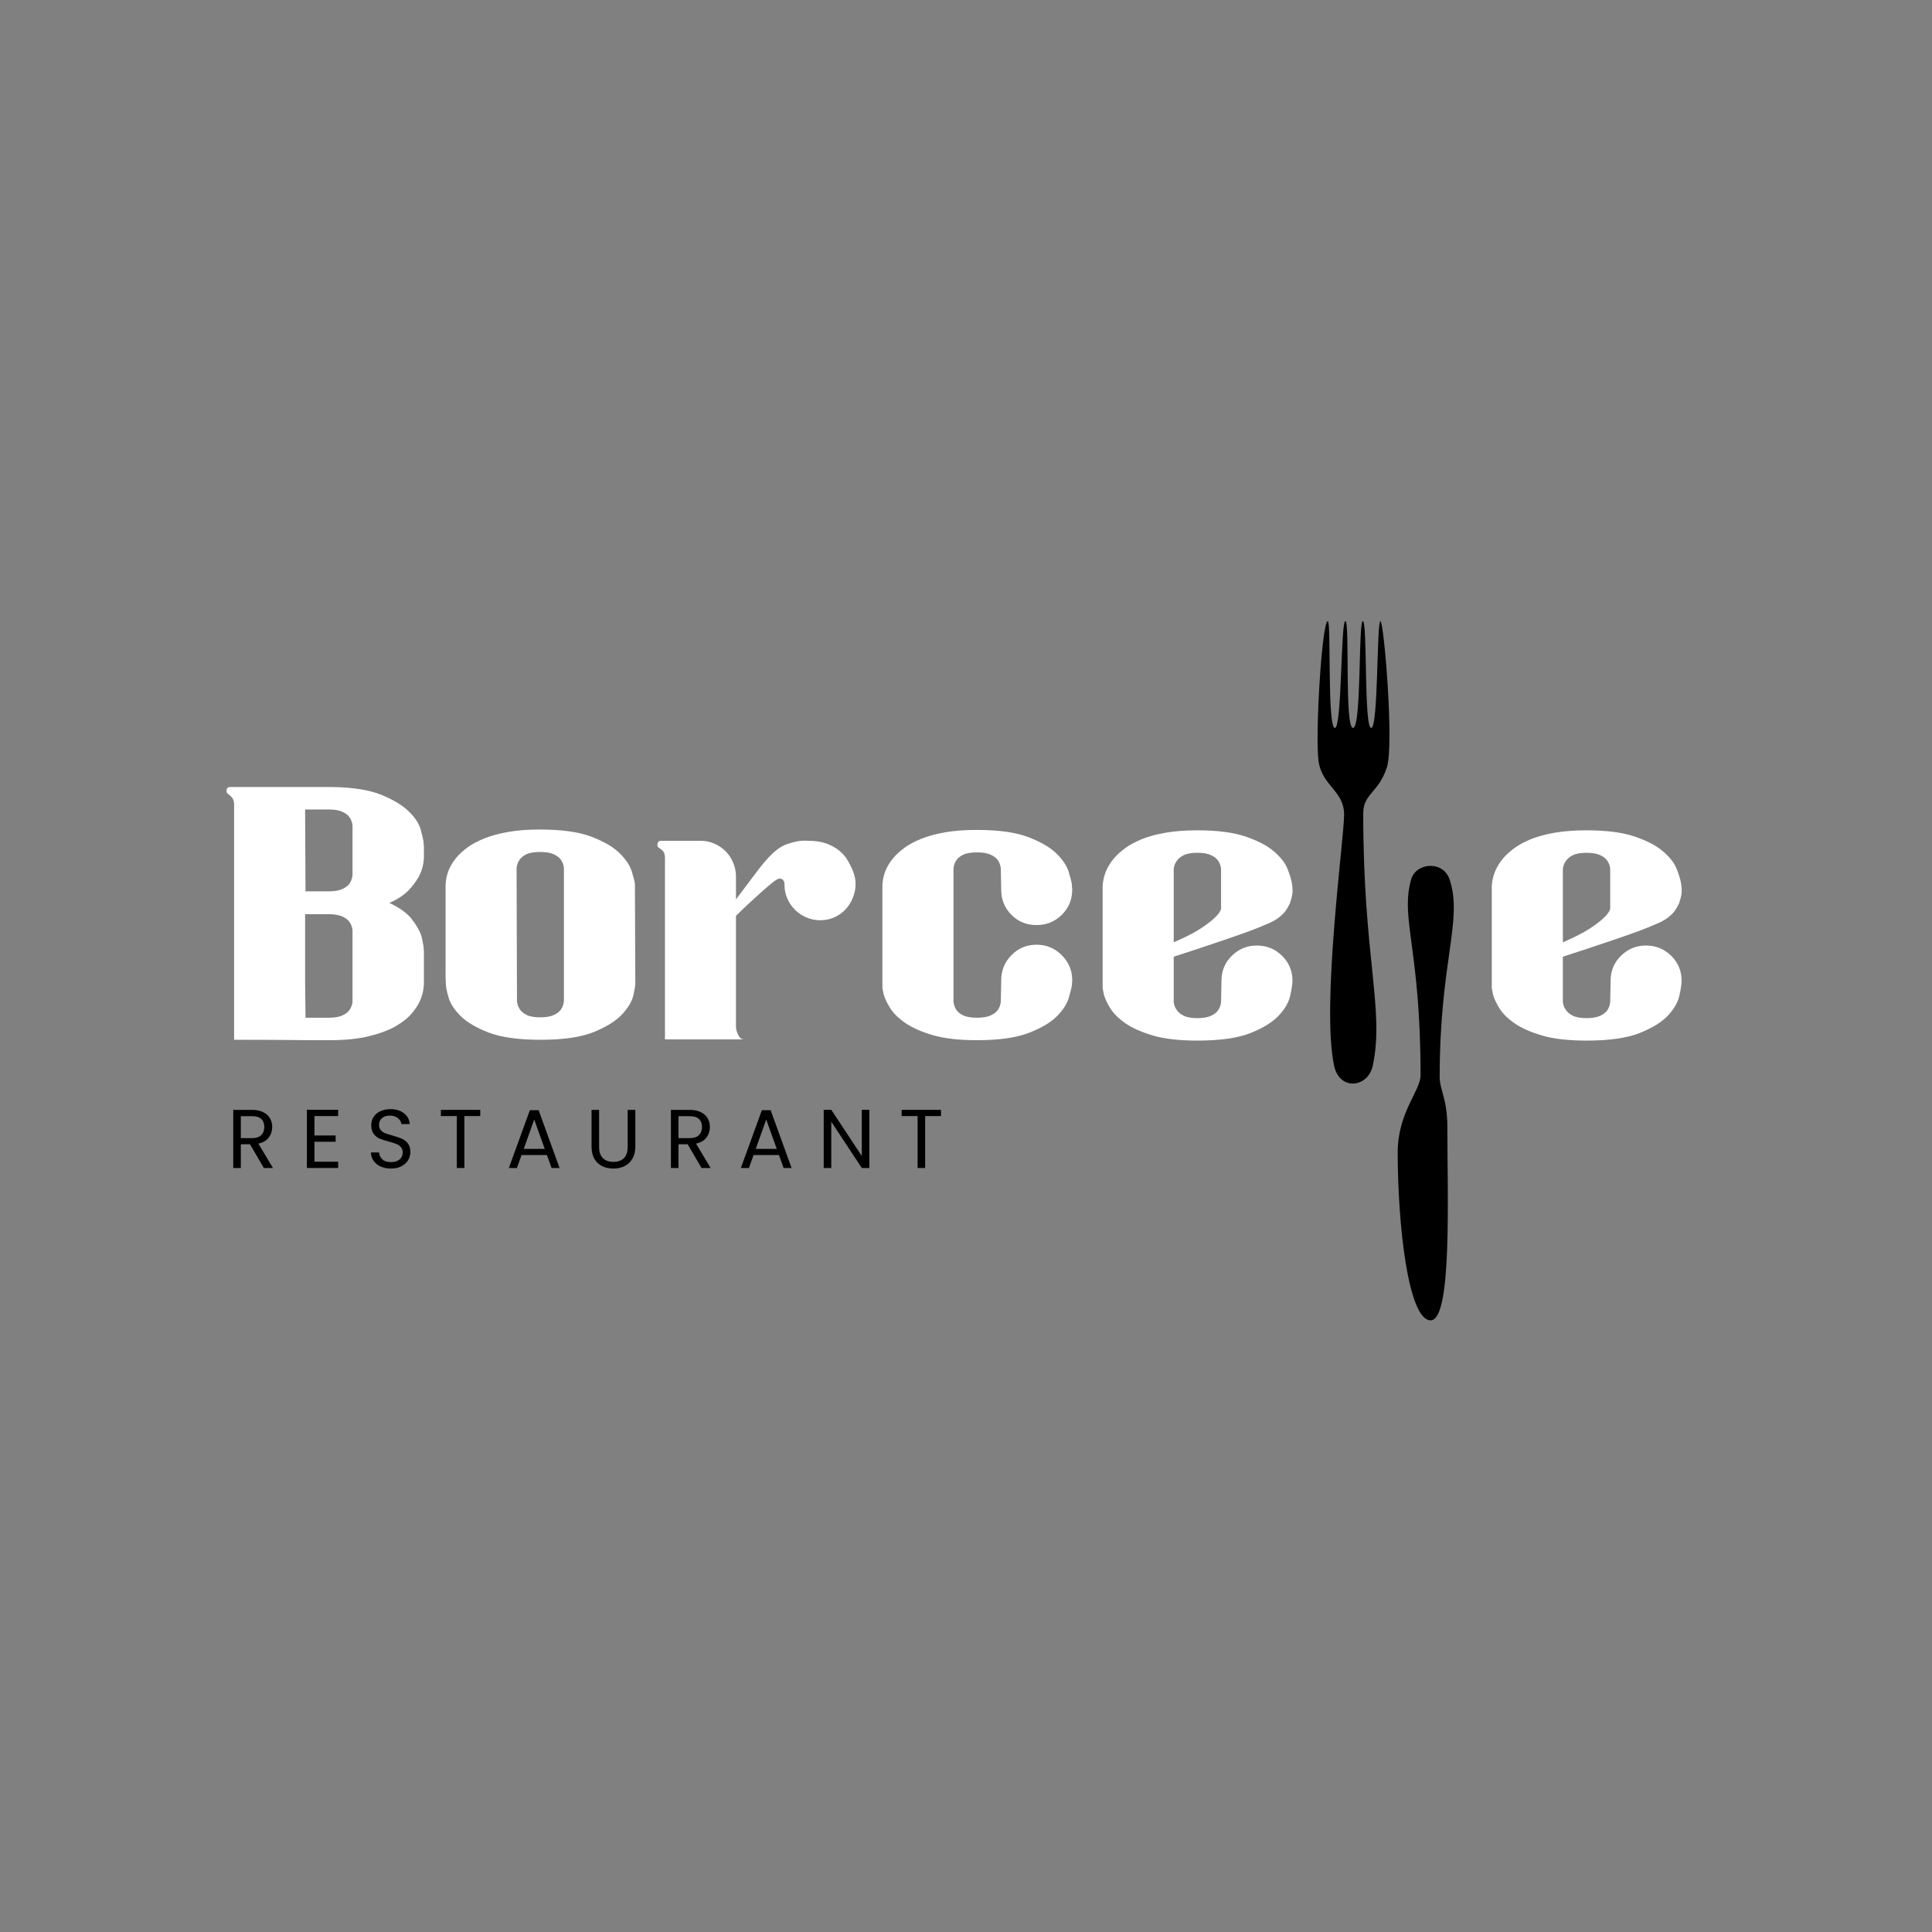 <svg xmlns="http://www.w3.org/2000/svg" xmlns:xlink="http://www.w3.org/1999/xlink" width="500" zoomAndPan="magnify" viewBox="0 0 375 375" height="500" preserveAspectRatio="xMidYMid meet" version="1.0"><rect x="0" y="0" width="375" height="375" fill="#808080" stroke="none"/><defs><g/><clipPath id="950b315c67"><path d="M 255 120.27 L 270 120.27 L 270 211 L 255 211 Z M 255 120.27 " clip-rule="nonzero"/></clipPath></defs><g fill="#ffffff" fill-opacity="1"><g transform="translate(41.783, 201.822)"><g><path d="M 40.031 -20.094 C 40.133 -19.676 40.211 -19.297 40.266 -18.953 C 40.316 -18.617 40.367 -18.348 40.422 -18.141 C 40.422 -17.984 40.43 -17.812 40.453 -17.625 C 40.484 -17.445 40.5 -17.281 40.5 -17.125 L 40.5 -10.672 C 40.5 -10.566 40.457 -10.238 40.375 -9.688 C 40.301 -9.145 40.109 -8.484 39.797 -7.703 C 39.484 -6.93 38.945 -6.086 38.188 -5.172 C 37.438 -4.266 36.383 -3.422 35.031 -2.641 C 33.688 -1.867 31.961 -1.223 29.859 -0.703 C 27.766 -0.18 25.18 0.078 22.109 0.078 C 21.859 0.078 21.508 0.078 21.062 0.078 C 20.625 0.078 19.805 0.078 18.609 0.078 C 17.422 0.078 15.656 0.062 13.312 0.031 C 10.977 0.008 7.758 0 3.656 0 L 3.656 -45.875 C 3.602 -46.438 3.43 -46.859 3.141 -47.141 C 2.859 -47.43 2.664 -47.602 2.562 -47.656 C 2.312 -47.812 2.188 -48.02 2.188 -48.281 C 2.188 -48.801 2.414 -49.062 2.875 -49.062 L 22.578 -49.062 C 26.68 -49.008 29.898 -48.504 32.234 -47.547 C 34.578 -46.586 36.359 -45.508 37.578 -44.312 C 38.797 -43.113 39.562 -41.941 39.875 -40.797 C 40.188 -39.66 40.367 -38.883 40.422 -38.469 C 40.422 -38.312 40.43 -38.141 40.453 -37.953 C 40.484 -37.773 40.5 -37.609 40.5 -37.453 L 40.5 -35.281 C 40.445 -34.188 40.188 -33.117 39.719 -32.078 C 39.301 -31.203 38.641 -30.254 37.734 -29.234 C 36.828 -28.223 35.516 -27.332 33.797 -26.562 C 35.816 -25.625 37.281 -24.555 38.188 -23.359 C 39.102 -22.172 39.719 -21.082 40.031 -20.094 Z M 26.641 -41.578 C 26.586 -42.148 26.406 -42.672 26.094 -43.141 C 25.832 -43.555 25.375 -43.922 24.719 -44.234 C 24.07 -44.547 23.176 -44.703 22.031 -44.703 L 17.438 -44.703 L 17.516 -28.812 L 22.031 -28.812 C 23.176 -28.812 24.07 -28.969 24.719 -29.281 C 25.375 -29.594 25.832 -29.957 26.094 -30.375 C 26.406 -30.844 26.586 -31.383 26.641 -32 Z M 26.641 -7.703 L 26.641 -21.266 C 26.586 -21.828 26.406 -22.344 26.094 -22.812 C 25.832 -23.227 25.375 -23.594 24.719 -23.906 C 24.07 -24.219 23.176 -24.375 22.031 -24.375 L 17.438 -24.375 L 17.438 -11.531 L 17.516 -4.281 L 22.031 -4.281 C 23.176 -4.281 24.07 -4.438 24.719 -4.75 C 25.375 -5.062 25.832 -5.426 26.094 -5.844 C 26.406 -6.312 26.586 -6.828 26.641 -7.391 Z M 26.641 -7.703 "/></g></g></g><g fill="#ffffff" fill-opacity="1"><g transform="translate(84.611, 201.822)"><g><path d="M 38.703 -10.75 C 38.703 -10.539 38.582 -9.863 38.344 -8.719 C 38.113 -7.582 37.414 -6.363 36.25 -5.062 C 35.082 -3.758 33.25 -2.586 30.75 -1.547 C 28.258 -0.516 24.785 0 20.328 0 C 16.066 0 12.719 -0.461 10.281 -1.391 C 7.844 -2.328 6.008 -3.406 4.781 -4.625 C 3.562 -5.852 2.785 -7.051 2.453 -8.219 C 2.117 -9.383 1.953 -10.176 1.953 -10.594 C 1.953 -10.695 1.938 -10.891 1.906 -11.172 C 1.883 -11.461 1.875 -12.227 1.875 -13.469 C 1.875 -14.719 1.875 -16.625 1.875 -19.188 C 1.875 -21.758 1.875 -25.359 1.875 -29.984 C 1.926 -31.953 2.625 -33.742 3.969 -35.359 C 4.539 -36.035 5.266 -36.695 6.141 -37.344 C 7.023 -37.988 8.117 -38.57 9.422 -39.094 C 10.723 -39.613 12.254 -40.031 14.016 -40.344 C 15.785 -40.656 17.836 -40.812 20.172 -40.812 C 24.43 -40.812 27.781 -40.344 30.219 -39.406 C 32.656 -38.469 34.484 -37.391 35.703 -36.172 C 36.922 -34.953 37.695 -33.77 38.031 -32.625 C 38.375 -31.488 38.57 -30.711 38.625 -30.297 Z M 20.25 -4.359 C 21.383 -4.359 22.273 -4.516 22.922 -4.828 C 23.578 -5.141 24.035 -5.504 24.297 -5.922 C 24.609 -6.391 24.789 -6.93 24.844 -7.547 L 24.844 -33.328 C 24.789 -33.898 24.609 -34.422 24.297 -34.891 C 24.035 -35.305 23.578 -35.672 22.922 -35.984 C 22.273 -36.297 21.383 -36.453 20.25 -36.453 C 19.051 -36.453 18.141 -36.297 17.516 -35.984 C 16.898 -35.672 16.461 -35.305 16.203 -34.891 C 15.891 -34.422 15.707 -33.898 15.656 -33.328 L 15.734 -7.469 C 15.785 -6.906 15.969 -6.391 16.281 -5.922 C 16.539 -5.504 16.977 -5.141 17.594 -4.828 C 18.219 -4.516 19.102 -4.359 20.25 -4.359 Z M 20.25 -4.359 "/></g></g></g><g fill="#ffffff" fill-opacity="1"><g transform="translate(125.414, 201.822)"><g><path d="M 40.656 -30.219 C 40.656 -29.332 40.484 -28.461 40.141 -27.609 C 39.805 -26.754 39.336 -26 38.734 -25.344 C 38.141 -24.695 37.414 -24.176 36.562 -23.781 C 35.707 -23.395 34.785 -23.203 33.797 -23.203 C 32.859 -23.203 31.961 -23.383 31.109 -23.75 C 30.254 -24.113 29.516 -24.609 28.891 -25.234 C 28.266 -25.859 27.77 -26.582 27.406 -27.406 C 27.039 -28.238 26.859 -29.125 26.859 -30.062 L 26.859 -30.219 C 26.859 -30.477 26.785 -30.711 26.641 -30.922 C 26.535 -31.078 26.379 -31.191 26.172 -31.266 C 25.961 -31.348 25.676 -31.285 25.312 -31.078 C 24.945 -30.867 24.359 -30.41 23.547 -29.703 C 22.742 -29.004 21.914 -28.266 21.062 -27.484 C 20.207 -26.711 19.426 -25.988 18.719 -25.312 C 18.02 -24.633 17.594 -24.219 17.438 -24.062 L 17.438 -2.422 C 17.488 -1.953 17.594 -1.562 17.75 -1.25 C 17.852 -0.938 18.008 -0.66 18.219 -0.422 C 18.426 -0.191 18.711 -0.078 19.078 -0.078 L 3.656 -0.078 L 3.656 -35.281 C 3.656 -35.957 3.5 -36.438 3.188 -36.719 C 2.875 -37 2.664 -37.164 2.562 -37.219 C 2.312 -37.32 2.188 -37.531 2.188 -37.844 C 2.188 -38.363 2.441 -38.625 2.953 -38.625 L 10.594 -38.625 C 11.531 -38.625 12.41 -38.441 13.234 -38.078 C 14.066 -37.711 14.797 -37.219 15.422 -36.594 C 16.047 -35.977 16.535 -35.238 16.891 -34.375 C 17.254 -33.52 17.438 -32.625 17.438 -31.688 L 17.438 -27.25 C 19.156 -29.539 20.633 -31.504 21.875 -33.141 C 23.125 -34.773 24.27 -36.004 25.312 -36.828 C 26.039 -37.398 26.766 -37.801 27.484 -38.031 C 28.211 -38.27 28.863 -38.441 29.438 -38.547 C 30.113 -38.648 30.789 -38.676 31.469 -38.625 C 32.863 -38.625 34.051 -38.441 35.031 -38.078 C 36.02 -37.711 36.852 -37.242 37.531 -36.672 C 38.207 -36.109 38.738 -35.488 39.125 -34.812 C 39.52 -34.133 39.848 -33.484 40.109 -32.859 C 40.266 -32.441 40.395 -32.023 40.5 -31.609 C 40.602 -31.203 40.656 -30.738 40.656 -30.219 Z M 40.656 -30.219 "/></g></g></g><g fill="#ffffff" fill-opacity="1"><g transform="translate(168.242, 201.822)"><g><path d="M 32.938 -18.453 C 34.863 -18.453 36.5 -17.773 37.844 -16.422 C 39.195 -15.078 39.875 -13.445 39.875 -11.531 C 39.875 -11.32 39.859 -11.141 39.828 -10.984 C 39.805 -10.828 39.797 -10.672 39.797 -10.516 C 39.742 -10.098 39.547 -9.305 39.203 -8.141 C 38.867 -6.973 38.094 -5.773 36.875 -4.547 C 35.656 -3.328 33.82 -2.25 31.375 -1.312 C 28.938 -0.383 25.594 0.078 21.344 0.078 C 17.914 0.078 15.082 -0.242 12.844 -0.891 C 10.613 -1.547 8.82 -2.336 7.469 -3.266 C 6.125 -4.203 5.141 -5.176 4.516 -6.188 C 3.891 -7.195 3.473 -8.094 3.266 -8.875 L 3.031 -10.047 L 3.031 -29.906 C 3.082 -31.875 3.785 -33.664 5.141 -35.281 C 5.711 -35.957 6.438 -36.617 7.312 -37.266 C 8.195 -37.91 9.285 -38.492 10.578 -39.016 C 11.879 -39.535 13.41 -39.953 15.172 -40.266 C 16.941 -40.578 19 -40.734 21.344 -40.734 C 25.594 -40.734 28.938 -40.266 31.375 -39.328 C 33.82 -38.391 35.656 -37.312 36.875 -36.094 C 38.094 -34.875 38.867 -33.691 39.203 -32.547 C 39.547 -31.41 39.742 -30.633 39.797 -30.219 C 39.797 -30.008 39.805 -29.828 39.828 -29.672 C 39.859 -29.516 39.875 -29.332 39.875 -29.125 C 39.875 -27.207 39.195 -25.582 37.844 -24.25 C 36.5 -22.926 34.863 -22.266 32.938 -22.266 C 31.02 -22.266 29.398 -22.926 28.078 -24.25 C 26.754 -25.582 26.094 -27.207 26.094 -29.125 L 26.016 -33.25 C 25.961 -33.82 25.781 -34.344 25.469 -34.812 C 25.207 -35.227 24.75 -35.594 24.094 -35.906 C 23.445 -36.219 22.555 -36.375 21.422 -36.375 C 20.223 -36.375 19.312 -36.219 18.688 -35.906 C 18.062 -35.594 17.617 -35.227 17.359 -34.812 C 17.055 -34.344 16.879 -33.82 16.828 -33.25 L 16.828 -7.469 C 16.879 -6.852 17.055 -6.312 17.359 -5.844 C 17.617 -5.426 18.062 -5.062 18.688 -4.75 C 19.312 -4.438 20.223 -4.281 21.422 -4.281 C 22.555 -4.281 23.445 -4.438 24.094 -4.75 C 24.75 -5.062 25.207 -5.426 25.469 -5.844 C 25.781 -6.312 25.961 -6.828 26.016 -7.391 L 26.094 -11.531 C 26.094 -13.445 26.754 -15.078 28.078 -16.422 C 29.398 -17.773 31.02 -18.453 32.938 -18.453 Z M 32.938 -18.453 "/></g></g></g><g fill="#ffffff" fill-opacity="1"><g transform="translate(211.069, 201.822)"><g><path d="M 32.859 -18.297 C 34.785 -18.297 36.422 -17.633 37.766 -16.312 C 39.117 -14.988 39.797 -13.367 39.797 -11.453 C 39.797 -10.828 39.648 -9.863 39.359 -8.562 C 39.078 -7.27 38.336 -5.984 37.141 -4.703 C 35.953 -3.43 34.125 -2.301 31.656 -1.312 C 29.188 -0.332 25.75 0.156 21.344 0.156 C 17.863 0.156 15.004 -0.164 12.766 -0.812 C 10.535 -1.469 8.742 -2.258 7.391 -3.188 C 6.047 -4.125 5.062 -5.098 4.438 -6.109 C 3.812 -7.117 3.395 -8.016 3.188 -8.797 L 2.953 -10.047 C 2.953 -10.098 2.953 -10.422 2.953 -11.016 C 2.953 -11.617 2.953 -12.383 2.953 -13.312 C 2.953 -14.25 2.953 -15.301 2.953 -16.469 C 2.953 -17.633 2.953 -18.844 2.953 -20.094 L 2.953 -29.828 C 3.055 -31.797 3.785 -33.586 5.141 -35.203 C 5.711 -35.879 6.438 -36.539 7.312 -37.188 C 8.195 -37.832 9.273 -38.414 10.547 -38.938 C 11.816 -39.457 13.348 -39.875 15.141 -40.188 C 16.93 -40.5 19 -40.656 21.344 -40.656 C 25.227 -40.656 28.352 -40.25 30.719 -39.438 C 33.082 -38.633 34.91 -37.676 36.203 -36.562 C 37.504 -35.445 38.375 -34.332 38.812 -33.219 C 39.258 -32.102 39.535 -31.234 39.641 -30.609 C 39.797 -29.828 39.848 -29.098 39.797 -28.422 C 39.742 -28.055 39.664 -27.691 39.562 -27.328 C 39.457 -26.961 39.352 -26.629 39.25 -26.328 L 39.172 -26.25 C 39.016 -25.883 38.805 -25.52 38.547 -25.156 C 38.285 -24.738 37.844 -24.281 37.219 -23.781 C 36.602 -23.289 35.773 -22.836 34.734 -22.422 C 33.848 -22.016 32.691 -21.551 31.266 -21.031 C 29.836 -20.508 28.281 -19.961 26.594 -19.391 C 24.906 -18.816 23.203 -18.242 21.484 -17.672 C 19.773 -17.109 18.195 -16.594 16.75 -16.125 L 16.75 -7.312 C 16.801 -6.75 17.004 -6.234 17.359 -5.766 C 17.617 -5.348 18.062 -4.984 18.688 -4.672 C 19.312 -4.359 20.195 -4.203 21.344 -4.203 C 22.477 -4.203 23.367 -4.359 24.016 -4.672 C 24.672 -4.984 25.129 -5.348 25.391 -5.766 C 25.703 -6.234 25.883 -6.75 25.938 -7.312 L 26.016 -11.453 C 26.016 -13.367 26.688 -14.988 28.031 -16.312 C 29.383 -17.633 30.992 -18.297 32.859 -18.297 Z M 16.75 -29.828 L 16.75 -18.922 C 19.031 -19.91 20.781 -20.805 22 -21.609 C 23.219 -22.41 24.113 -23.098 24.688 -23.672 C 25.363 -24.297 25.781 -24.867 25.938 -25.391 L 25.938 -33.172 C 25.883 -33.742 25.703 -34.266 25.391 -34.734 C 25.129 -35.148 24.672 -35.516 24.016 -35.828 C 23.367 -36.141 22.477 -36.297 21.344 -36.297 C 20.195 -36.297 19.312 -36.141 18.688 -35.828 C 18.062 -35.516 17.617 -35.148 17.359 -34.734 C 17.004 -34.266 16.801 -33.742 16.75 -33.172 Z M 16.75 -29.828 "/></g></g></g><g fill="#ffffff" fill-opacity="1"><g transform="translate(253.897, 201.822)"><g/></g></g><g fill="#ffffff" fill-opacity="1"><g transform="translate(286.602, 201.822)"><g><path d="M 32.859 -18.297 C 34.785 -18.297 36.422 -17.633 37.766 -16.312 C 39.117 -14.988 39.797 -13.367 39.797 -11.453 C 39.797 -10.828 39.648 -9.863 39.359 -8.562 C 39.078 -7.27 38.336 -5.984 37.141 -4.703 C 35.953 -3.43 34.125 -2.301 31.656 -1.312 C 29.188 -0.332 25.75 0.156 21.344 0.156 C 17.863 0.156 15.004 -0.164 12.766 -0.812 C 10.535 -1.469 8.742 -2.258 7.391 -3.188 C 6.047 -4.125 5.062 -5.098 4.438 -6.109 C 3.812 -7.117 3.395 -8.016 3.188 -8.797 L 2.953 -10.047 C 2.953 -10.098 2.953 -10.422 2.953 -11.016 C 2.953 -11.617 2.953 -12.383 2.953 -13.312 C 2.953 -14.25 2.953 -15.301 2.953 -16.469 C 2.953 -17.633 2.953 -18.844 2.953 -20.094 L 2.953 -29.828 C 3.055 -31.797 3.785 -33.586 5.141 -35.203 C 5.711 -35.879 6.438 -36.539 7.312 -37.188 C 8.195 -37.832 9.273 -38.414 10.547 -38.938 C 11.816 -39.457 13.348 -39.875 15.141 -40.188 C 16.93 -40.5 19 -40.656 21.344 -40.656 C 25.227 -40.656 28.352 -40.25 30.719 -39.438 C 33.082 -38.633 34.91 -37.676 36.203 -36.562 C 37.504 -35.445 38.375 -34.332 38.812 -33.219 C 39.258 -32.102 39.535 -31.234 39.641 -30.609 C 39.797 -29.828 39.848 -29.098 39.797 -28.422 C 39.742 -28.055 39.664 -27.691 39.562 -27.328 C 39.457 -26.961 39.352 -26.629 39.25 -26.328 L 39.172 -26.25 C 39.016 -25.883 38.805 -25.52 38.547 -25.156 C 38.285 -24.738 37.844 -24.281 37.219 -23.781 C 36.602 -23.289 35.773 -22.836 34.734 -22.422 C 33.848 -22.016 32.691 -21.551 31.266 -21.031 C 29.836 -20.508 28.281 -19.961 26.594 -19.391 C 24.906 -18.816 23.203 -18.242 21.484 -17.672 C 19.773 -17.109 18.195 -16.594 16.75 -16.125 L 16.75 -7.312 C 16.801 -6.75 17.004 -6.234 17.359 -5.766 C 17.617 -5.348 18.062 -4.984 18.688 -4.672 C 19.312 -4.359 20.195 -4.203 21.344 -4.203 C 22.477 -4.203 23.367 -4.359 24.016 -4.672 C 24.672 -4.984 25.129 -5.348 25.391 -5.766 C 25.703 -6.234 25.883 -6.75 25.938 -7.312 L 26.016 -11.453 C 26.016 -13.367 26.688 -14.988 28.031 -16.312 C 29.383 -17.633 30.992 -18.297 32.859 -18.297 Z M 16.75 -29.828 L 16.75 -18.922 C 19.031 -19.91 20.781 -20.805 22 -21.609 C 23.219 -22.41 24.113 -23.098 24.688 -23.672 C 25.363 -24.297 25.781 -24.867 25.938 -25.391 L 25.938 -33.172 C 25.883 -33.742 25.703 -34.266 25.391 -34.734 C 25.129 -35.148 24.672 -35.516 24.016 -35.828 C 23.367 -36.141 22.477 -36.297 21.344 -36.297 C 20.195 -36.297 19.312 -36.141 18.688 -35.828 C 18.062 -35.516 17.617 -35.148 17.359 -34.734 C 17.004 -34.266 16.801 -33.742 16.75 -33.172 Z M 16.75 -29.828 "/></g></g></g><g fill="#000000" fill-opacity="1"><g transform="translate(44.025, 226.707)"><g><path d="M 7.188 0 L 4.5 -4.609 L 2.719 -4.609 L 2.719 0 L 1.25 0 L 1.25 -11.281 L 4.891 -11.281 C 5.742 -11.281 6.461 -11.133 7.047 -10.844 C 7.641 -10.551 8.082 -10.156 8.375 -9.656 C 8.664 -9.164 8.812 -8.602 8.812 -7.969 C 8.812 -7.188 8.586 -6.5 8.141 -5.906 C 7.691 -5.312 7.02 -4.922 6.125 -4.734 L 8.953 0 Z M 2.719 -5.797 L 4.891 -5.797 C 5.691 -5.797 6.289 -5.992 6.688 -6.391 C 7.082 -6.785 7.281 -7.312 7.281 -7.969 C 7.281 -8.633 7.082 -9.148 6.688 -9.516 C 6.301 -9.879 5.703 -10.062 4.891 -10.062 L 2.719 -10.062 Z M 2.719 -5.797 "/></g></g></g><g fill="#000000" fill-opacity="1"><g transform="translate(58.318, 226.707)"><g><path d="M 2.719 -10.078 L 2.719 -6.312 L 6.828 -6.312 L 6.828 -5.094 L 2.719 -5.094 L 2.719 -1.219 L 7.312 -1.219 L 7.312 0 L 1.25 0 L 1.25 -11.297 L 7.312 -11.297 L 7.312 -10.078 Z M 2.719 -10.078 "/></g></g></g><g fill="#000000" fill-opacity="1"><g transform="translate(71.074, 226.707)"><g><path d="M 4.828 0.109 C 4.078 0.109 3.406 -0.02 2.812 -0.281 C 2.227 -0.551 1.77 -0.922 1.438 -1.391 C 1.102 -1.859 0.93 -2.398 0.922 -3.016 L 2.5 -3.016 C 2.551 -2.484 2.766 -2.035 3.141 -1.672 C 3.523 -1.316 4.086 -1.141 4.828 -1.141 C 5.523 -1.141 6.078 -1.312 6.484 -1.656 C 6.891 -2.008 7.094 -2.461 7.094 -3.016 C 7.094 -3.441 6.973 -3.789 6.734 -4.062 C 6.492 -4.332 6.195 -4.535 5.844 -4.672 C 5.488 -4.816 5.008 -4.969 4.406 -5.125 C 3.656 -5.32 3.055 -5.516 2.609 -5.703 C 2.16 -5.898 1.773 -6.207 1.453 -6.625 C 1.141 -7.039 0.984 -7.598 0.984 -8.297 C 0.984 -8.922 1.141 -9.469 1.453 -9.938 C 1.766 -10.414 2.203 -10.781 2.766 -11.031 C 3.336 -11.289 3.992 -11.422 4.734 -11.422 C 5.785 -11.422 6.648 -11.156 7.328 -10.625 C 8.004 -10.102 8.383 -9.406 8.469 -8.531 L 6.844 -8.531 C 6.789 -8.957 6.562 -9.336 6.156 -9.672 C 5.758 -10.004 5.234 -10.172 4.578 -10.172 C 3.961 -10.172 3.461 -10.008 3.078 -9.688 C 2.691 -9.363 2.5 -8.922 2.5 -8.359 C 2.5 -7.941 2.613 -7.602 2.844 -7.344 C 3.07 -7.082 3.352 -6.883 3.688 -6.75 C 4.031 -6.625 4.508 -6.473 5.125 -6.297 C 5.875 -6.086 6.473 -5.883 6.922 -5.688 C 7.379 -5.488 7.77 -5.18 8.094 -4.766 C 8.414 -4.348 8.578 -3.785 8.578 -3.078 C 8.578 -2.523 8.43 -2.004 8.141 -1.516 C 7.848 -1.035 7.414 -0.645 6.844 -0.344 C 6.27 -0.039 5.598 0.109 4.828 0.109 Z M 4.828 0.109 "/></g></g></g><g fill="#000000" fill-opacity="1"><g transform="translate(85.028, 226.707)"><g><path d="M 8.188 -11.281 L 8.188 -10.078 L 5.109 -10.078 L 5.109 0 L 3.641 0 L 3.641 -10.078 L 0.547 -10.078 L 0.547 -11.281 Z M 8.188 -11.281 "/></g></g></g><g fill="#000000" fill-opacity="1"><g transform="translate(98.237, 226.707)"><g><path d="M 7.922 -2.516 L 3 -2.516 L 2.094 0 L 0.531 0 L 4.609 -11.219 L 6.312 -11.219 L 10.375 0 L 8.828 0 Z M 7.5 -3.703 L 5.453 -9.406 L 3.422 -3.703 Z M 7.5 -3.703 "/></g></g></g><g fill="#000000" fill-opacity="1"><g transform="translate(113.599, 226.707)"><g><path d="M 2.688 -11.281 L 2.688 -4.141 C 2.688 -3.141 2.93 -2.395 3.422 -1.906 C 3.91 -1.426 4.594 -1.188 5.469 -1.188 C 6.332 -1.188 7.008 -1.426 7.5 -1.906 C 7.988 -2.395 8.234 -3.141 8.234 -4.141 L 8.234 -11.281 L 9.719 -11.281 L 9.719 -4.156 C 9.719 -3.219 9.523 -2.426 9.141 -1.781 C 8.766 -1.145 8.254 -0.672 7.609 -0.359 C 6.973 -0.047 6.254 0.109 5.453 0.109 C 4.648 0.109 3.926 -0.047 3.281 -0.359 C 2.645 -0.672 2.141 -1.145 1.766 -1.781 C 1.398 -2.426 1.219 -3.219 1.219 -4.156 L 1.219 -11.281 Z M 2.688 -11.281 "/></g></g></g><g fill="#000000" fill-opacity="1"><g transform="translate(128.977, 226.707)"><g><path d="M 7.188 0 L 4.5 -4.609 L 2.719 -4.609 L 2.719 0 L 1.25 0 L 1.25 -11.281 L 4.891 -11.281 C 5.742 -11.281 6.461 -11.133 7.047 -10.844 C 7.641 -10.551 8.082 -10.156 8.375 -9.656 C 8.664 -9.164 8.812 -8.602 8.812 -7.969 C 8.812 -7.188 8.586 -6.5 8.141 -5.906 C 7.691 -5.312 7.02 -4.922 6.125 -4.734 L 8.953 0 Z M 2.719 -5.797 L 4.891 -5.797 C 5.691 -5.797 6.289 -5.992 6.688 -6.391 C 7.082 -6.785 7.281 -7.312 7.281 -7.969 C 7.281 -8.633 7.082 -9.148 6.688 -9.516 C 6.301 -9.879 5.703 -10.062 4.891 -10.062 L 2.719 -10.062 Z M 2.719 -5.797 "/></g></g></g><g fill="#000000" fill-opacity="1"><g transform="translate(143.27, 226.707)"><g><path d="M 7.922 -2.516 L 3 -2.516 L 2.094 0 L 0.531 0 L 4.609 -11.219 L 6.312 -11.219 L 10.375 0 L 8.828 0 Z M 7.5 -3.703 L 5.453 -9.406 L 3.422 -3.703 Z M 7.5 -3.703 "/></g></g></g><g fill="#000000" fill-opacity="1"><g transform="translate(158.632, 226.707)"><g><path d="M 10.109 0 L 8.641 0 L 2.719 -8.984 L 2.719 0 L 1.25 0 L 1.25 -11.297 L 2.719 -11.297 L 8.641 -2.328 L 8.641 -11.297 L 10.109 -11.297 Z M 10.109 0 "/></g></g></g><g fill="#000000" fill-opacity="1"><g transform="translate(174.463, 226.707)"><g><path d="M 8.188 -11.281 L 8.188 -10.078 L 5.109 -10.078 L 5.109 0 L 3.641 0 L 3.641 -10.078 L 0.547 -10.078 L 0.547 -11.281 Z M 8.188 -11.281 "/></g></g></g><path fill="#000000" d="M 279.441 209.008 C 279.441 186.535 283.988 178.668 281.375 170.734 C 280.133 166.953 274.805 167.398 273.887 170.734 C 271.77 178.418 275.73 184.062 275.73 208.703 C 275.73 211.719 271.293 215.922 271.293 223.691 C 271.293 237.5 273.305 256.277 277.688 256.277 C 281.891 256.277 280.93 232.074 280.93 218.836 C 280.93 213.152 279.441 211.672 279.441 209.008 Z M 279.441 209.008 " fill-opacity="1" fill-rule="nonzero"/><g clip-path="url(#950b315c67)"><path fill="#000000" d="M 260.891 158.133 C 260.891 162.785 256.426 195.129 258.953 206.875 C 260.012 211.781 265.527 211.141 266.445 206.875 C 268.777 196.035 264.602 186.059 264.602 157.879 C 264.602 154.02 267.578 153.922 269.191 148.945 C 270.629 144.5 268.598 120.562 267.945 120.562 C 267.195 120.562 267.562 141.293 266.148 141.293 C 264.719 141.293 265.441 120.844 264.539 120.562 C 263.633 120.281 264.297 141.293 262.625 141.293 C 260.938 141.293 262.035 120.562 261.133 120.562 C 260.23 120.562 260.484 141.293 259.105 141.293 C 257.59 141.293 258.402 120.562 257.727 120.562 C 256.574 120.562 255.227 143.074 255.941 147.828 C 256.66 152.586 260.891 153.484 260.891 158.137 Z M 260.891 158.133 " fill-opacity="1" fill-rule="nonzero"/></g><path fill="#000000" d="M 257.445 139.074 C 257.438 139.223 257.367 139.324 257.293 139.305 C 257.219 139.289 257.164 139.156 257.172 139.012 C 257.184 138.863 257.25 138.762 257.328 138.777 C 257.402 138.797 257.457 138.93 257.445 139.074 Z M 257.445 139.074 " fill-opacity="0.233" fill-rule="nonzero"/><path fill="#000000" d="M 259.469 206.719 C 259.922 208.754 261.836 210.184 263.812 209.258 C 266.004 208.23 266.32 204.832 266.336 202.988 C 266.363 199.723 266.02 197.312 265.625 194.113 C 265.504 193.117 265.305 191.27 265.105 190.359 C 265.098 192.934 265.5 195.434 265.02 197.996 C 264.305 200.402 265.098 204.805 262.793 206.418 C 261.652 207.219 259.598 205.633 259.469 206.719 Z M 259.469 206.719 " fill-opacity="0.3" fill-rule="nonzero"/></svg>